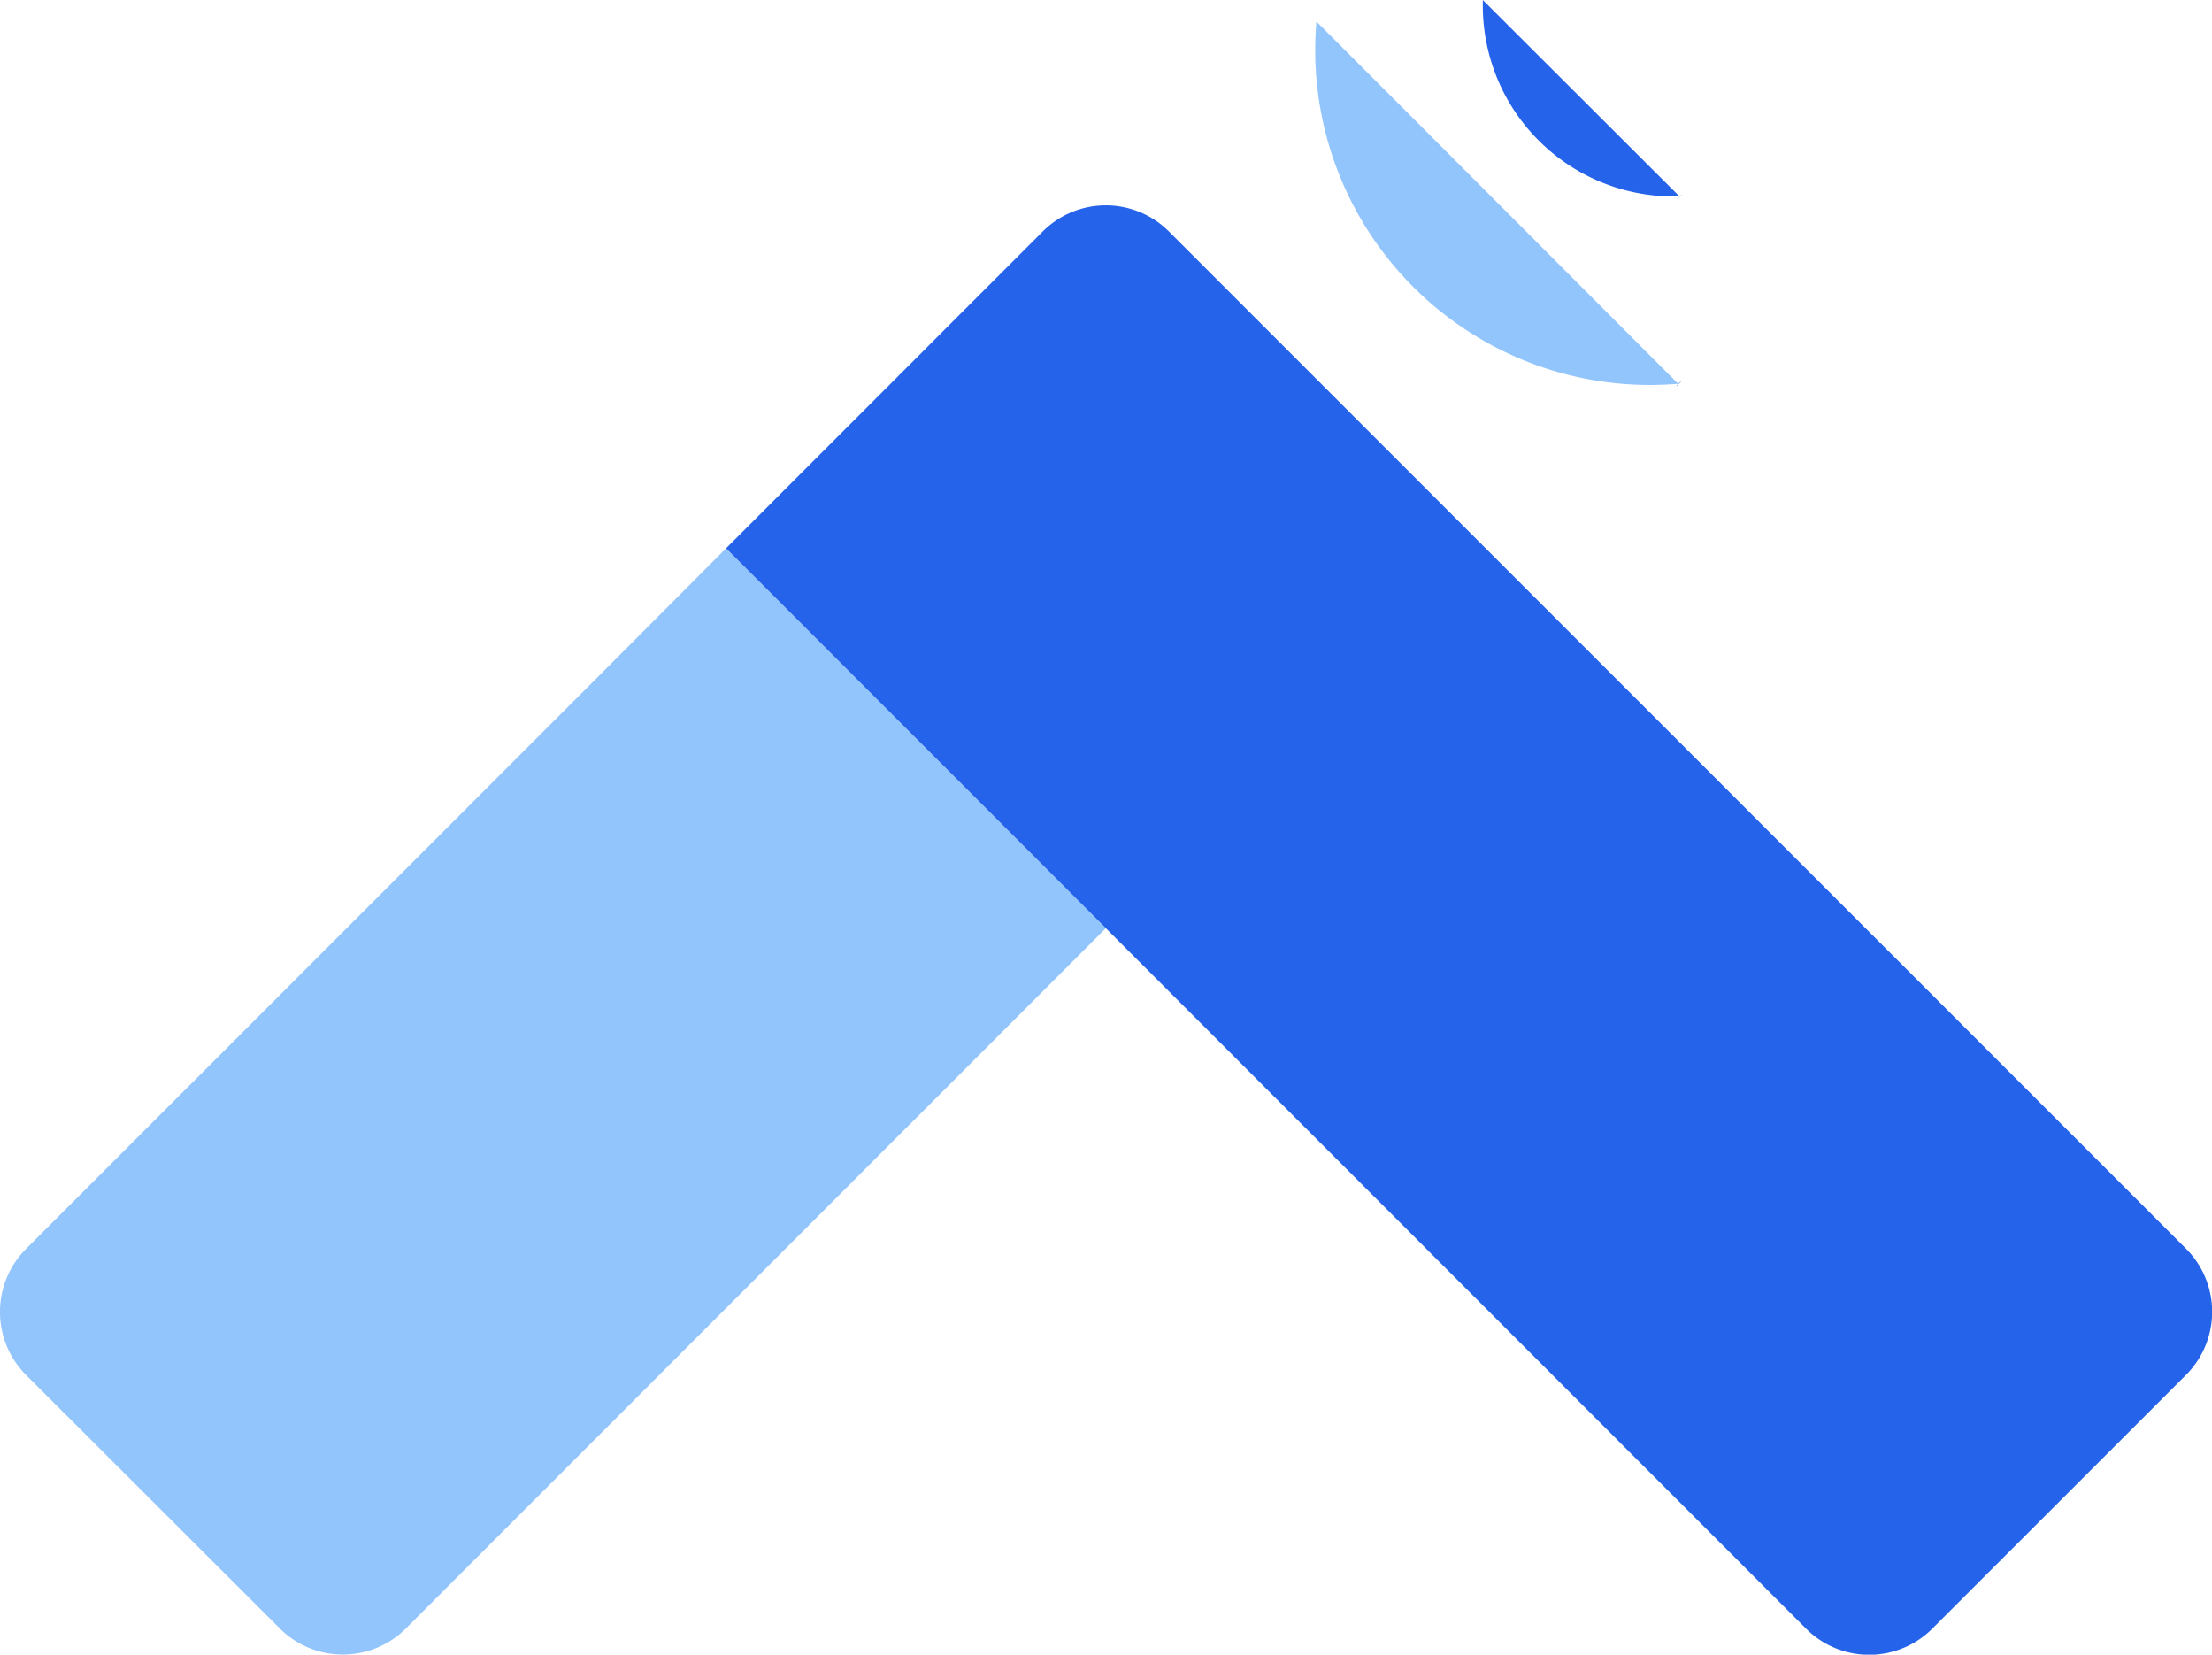 <svg xmlns="http://www.w3.org/2000/svg" viewBox="0 0 371.69 277.96"><defs><style>.cls-1{fill:#93c5fd;}.cls-2{fill:#2563eb;}.cls-3{fill:none;stroke:#2563eb;stroke-miterlimit:10;}</style></defs><g id="Layer_2" data-name="Layer 2"><g id="Layer_1-2" data-name="Layer 1"><path class="cls-1" d="M122,92.11l63.82,63.82L68.21,273.56a15,15,0,0,1-21.21,0L4.39,231a15,15,0,0,1,0-21.22l94.14-94.13Z"/><path class="cls-2" d="M367.3,231l-42.61,42.6a15,15,0,0,1-21.21,0L122,92.11l53.21-53.22a15,15,0,0,1,21.21,0l53.22,53.22L367.3,209.74A15,15,0,0,1,367.3,231Z"/><path class="cls-2" d="M282.22,33c-.33,0-.65,0-1,0A32.07,32.07,0,0,1,249.16,1c0-.33,0-.66,0-1Z"/><line class="cls-3" x1="282.24" y1="33.06" x2="282.22" y2="33.04"/><path class="cls-1" d="M282,64.47c-1.59.13-3.19.2-4.81.2A56.24,56.24,0,0,1,221,8.42c0-1.62.07-3.23.2-4.81Z"/><line class="cls-3" x1="282.08" y1="64.51" x2="282.04" y2="64.47"/></g></g></svg>